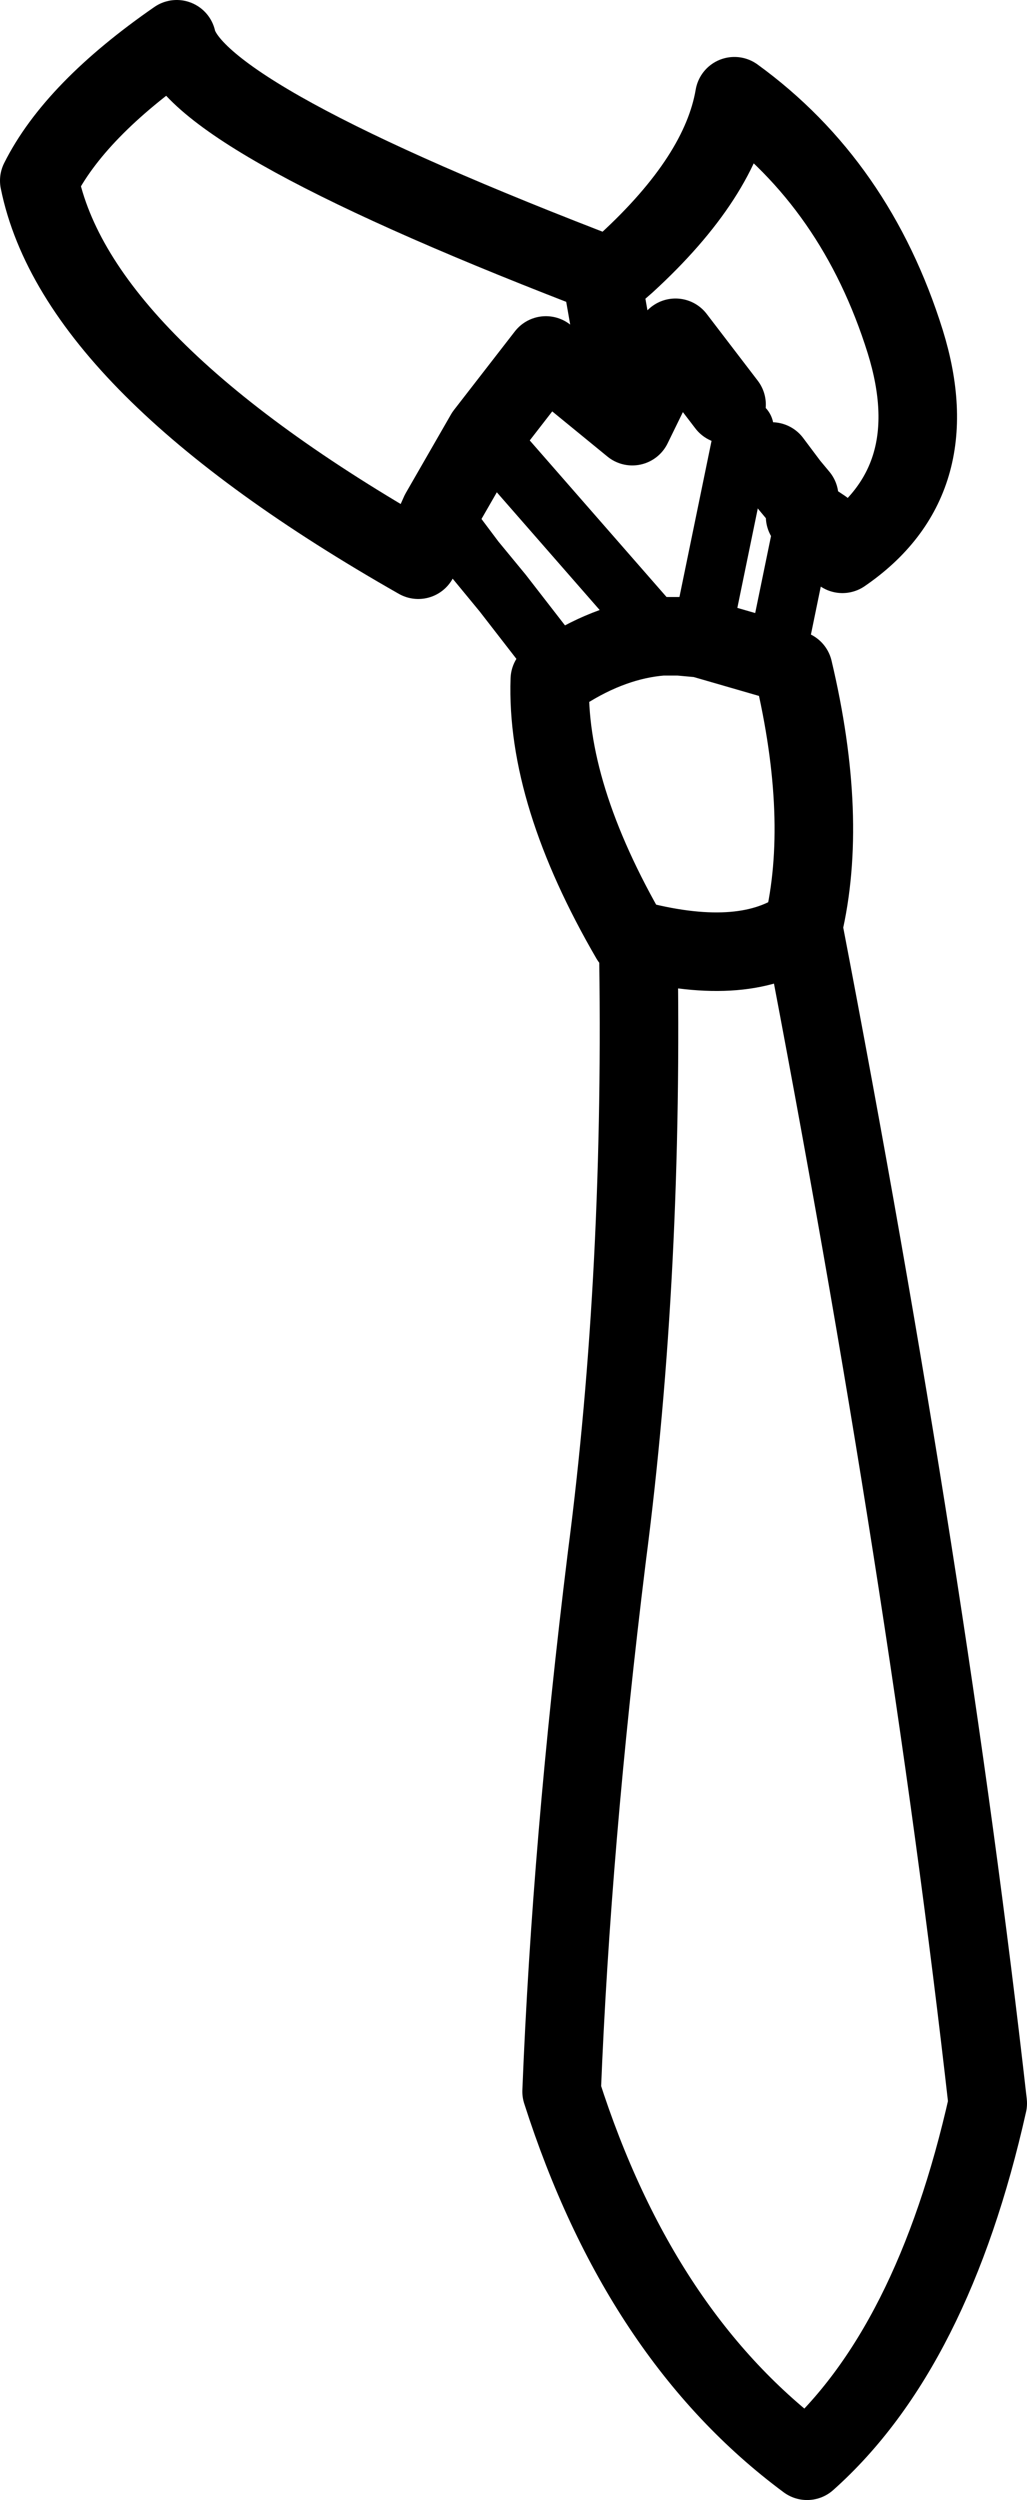 <?xml version="1.0" encoding="UTF-8" standalone="no"?>
<svg xmlns:xlink="http://www.w3.org/1999/xlink" height="63.65px" width="26.15px" xmlns="http://www.w3.org/2000/svg">
  <g transform="matrix(1.0, 0.0, 0.0, 1.0, 13.05, 31.8)">
    <path d="M-2.05 -18.3 L-1.85 -18.75 -1.85 -18.7 -2.05 -18.3" fill="#5f91ff" fill-rule="evenodd" stroke="none"/>
    <path d="M-0.95 -17.55 L-1.85 -18.7 -1.85 -18.75 -0.95 -17.55" fill="#21cd28" fill-rule="evenodd" stroke="none"/>
    <path d="M7.45 -18.65 L7.9 -18.35 8.4 -17.7 Q11.1 -19.55 10.0 -23.1 8.75 -27.1 5.65 -29.35 5.3 -27.3 2.9 -25.1 L2.5 -24.75 Q-8.1 -28.8 -8.55 -30.8 -11.15 -29.0 -12.05 -27.2 -11.1 -22.5 -2.4 -17.55 L-2.05 -18.3 -1.85 -18.75 -0.7 -20.75 0.85 -22.75 3.05 -20.95 4.15 -23.2 5.45 -21.5 M6.6 -20.05 L7.05 -19.45 7.3 -19.15 M2.35 -24.3 L2.85 -21.45 M3.8 -15.6 L4.25 -15.6 4.8 -15.55 6.7 -15.0 7.05 -14.8 7.15 -14.75 Q8.05 -10.95 7.4 -8.2 10.6 8.45 12.1 21.75 10.7 28.0 7.5 30.85 3.25 27.7 1.25 21.45 1.5 15.15 2.4 7.85 3.35 0.55 3.2 -7.85 L3.0 -7.9 Q0.85 -11.6 0.95 -14.5 L1.3 -14.7 Q2.55 -15.5 3.8 -15.6 M7.4 -8.2 Q5.95 -7.15 3.2 -7.85" fill="none" stroke="#000000" stroke-linecap="round" stroke-linejoin="round" stroke-width="2.0"/>
    <path d="M4.8 -15.55 L5.9 -20.9 M3.8 -15.6 L-0.7 -20.75 M1.3 -14.7 L-0.25 -16.7 -0.95 -17.55 -1.85 -18.75 M7.45 -18.65 L6.7 -15.0" fill="none" stroke="#000000" stroke-linecap="round" stroke-linejoin="round" stroke-width="1.5"/>
  </g>
</svg>

